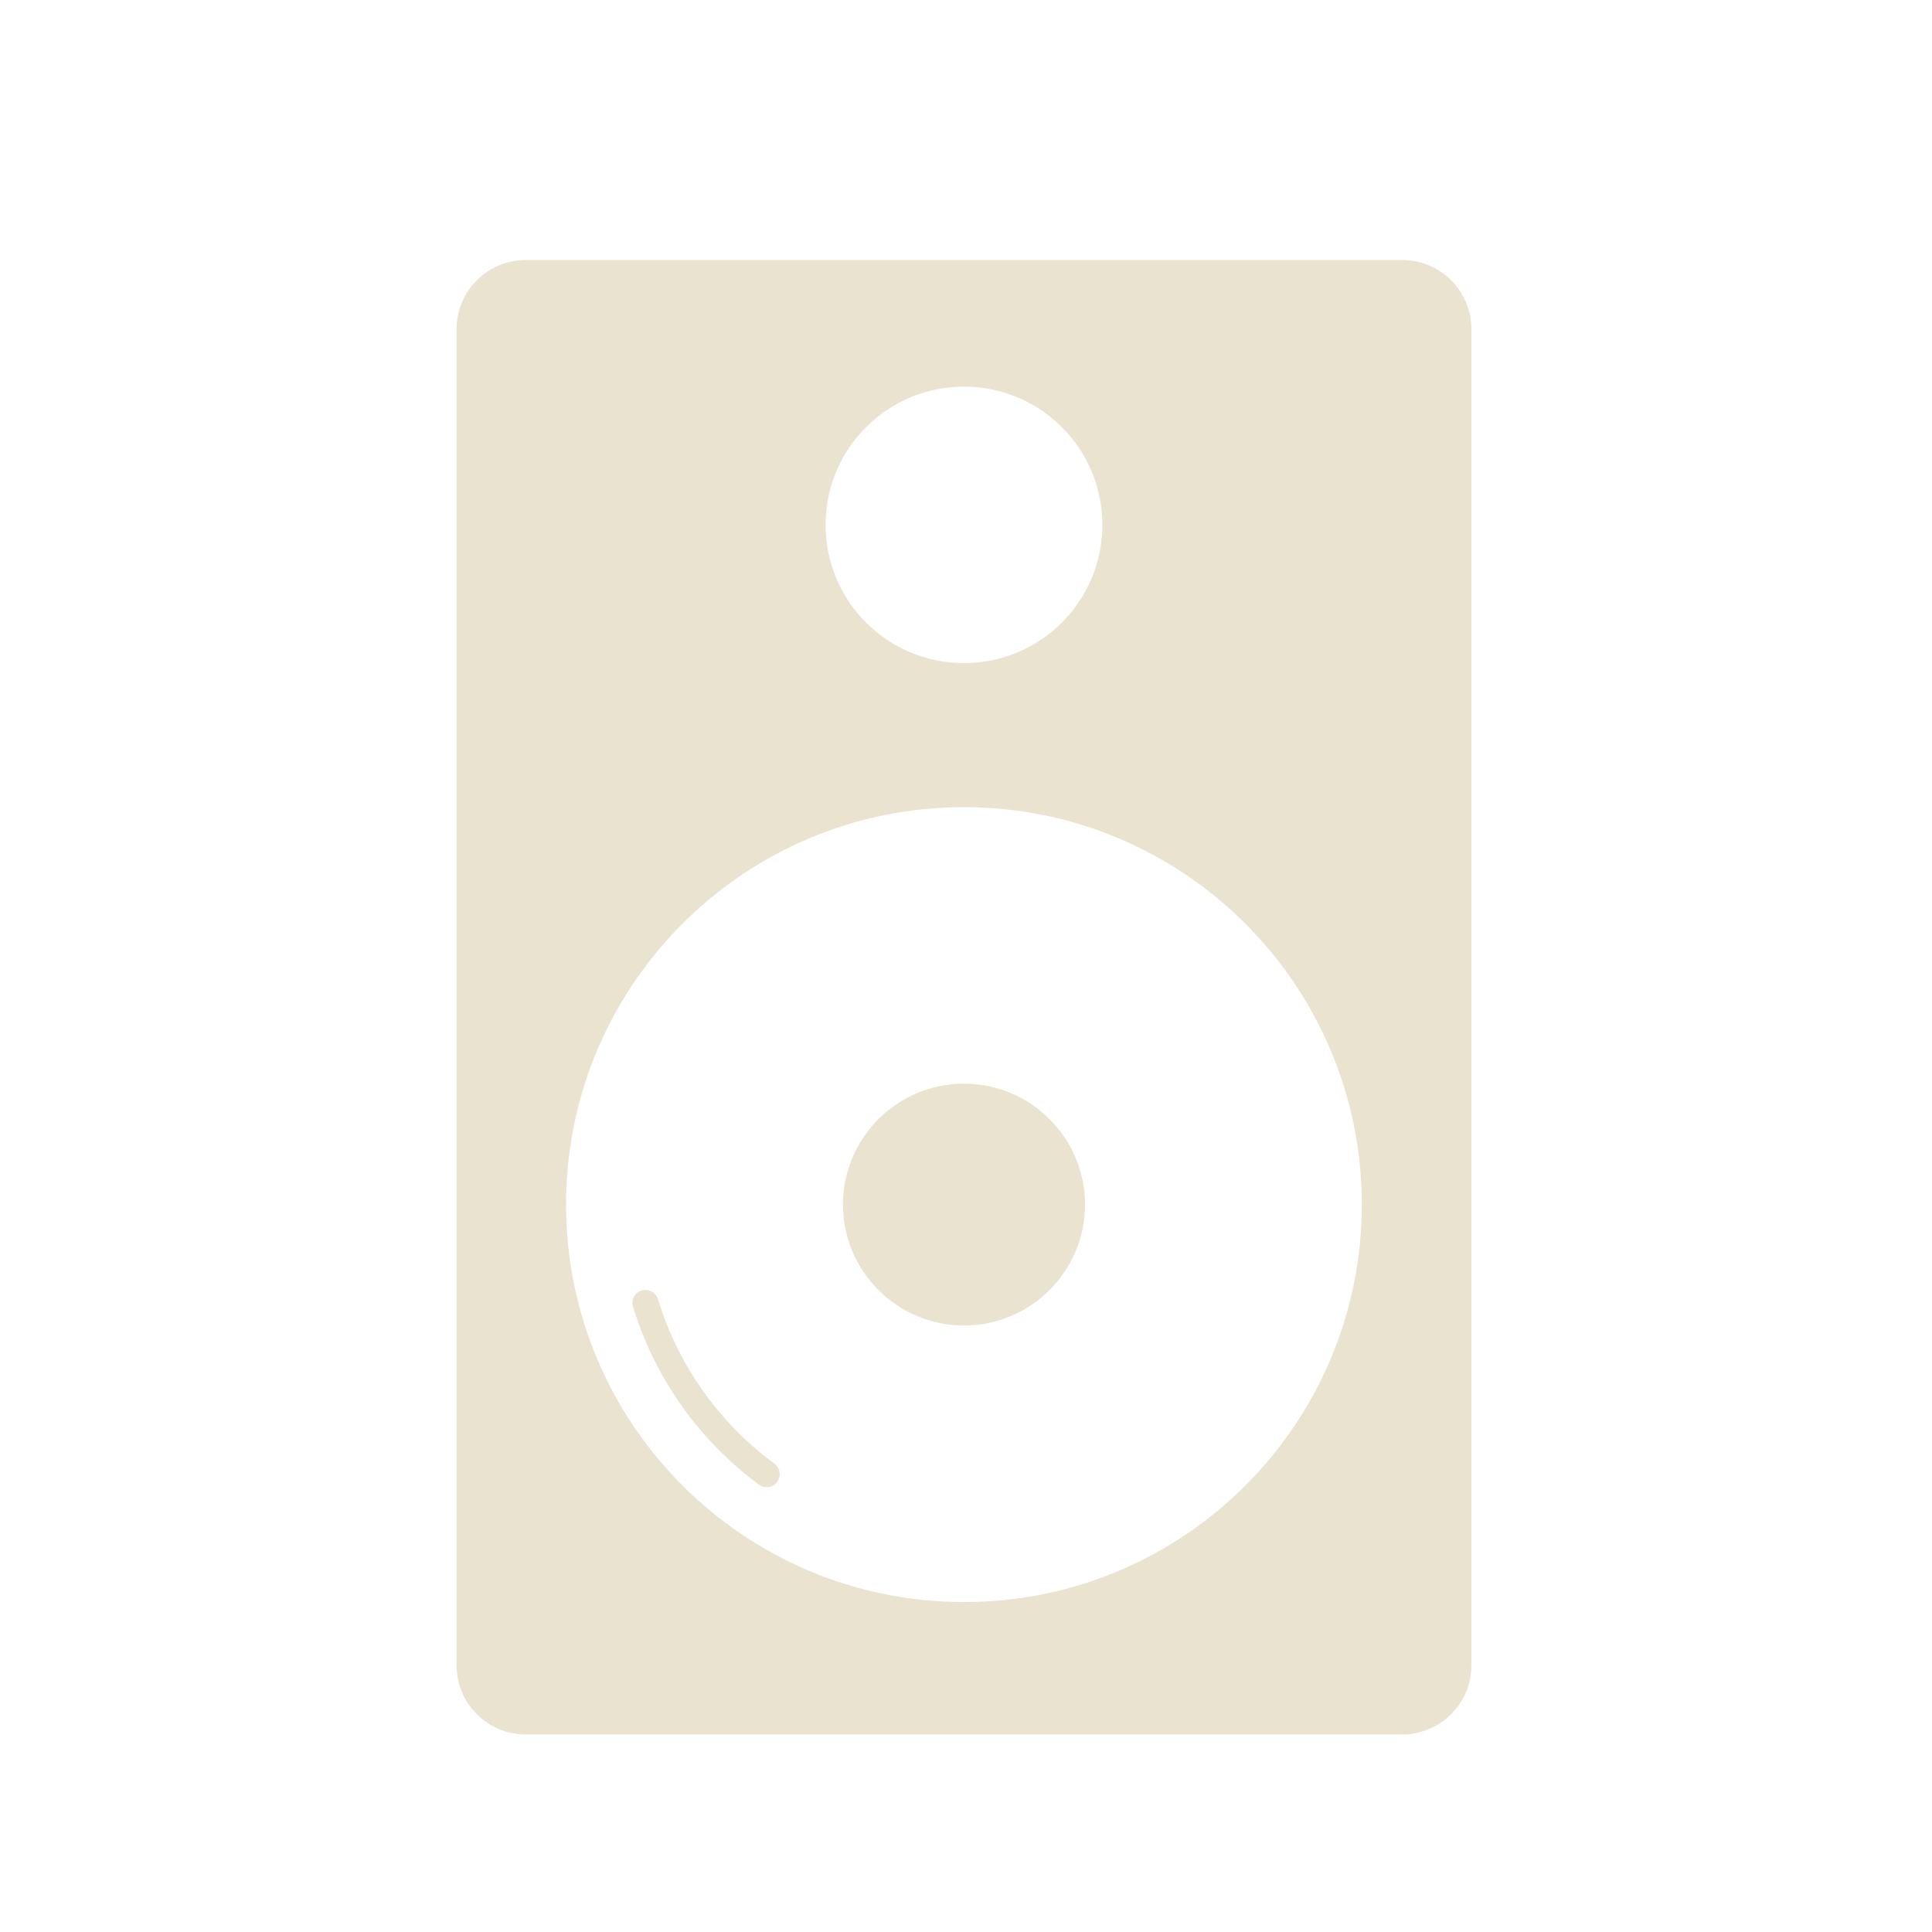 <?xml version="1.0" encoding="UTF-8" standalone="no"?>
<svg
   xmlns:dc="http://purl.org/dc/elements/1.1/"
   xmlns:cc="http://creativecommons.org/ns#"
   xmlns:rdf="http://www.w3.org/1999/02/22-rdf-syntax-ns#"
   xmlns:svg="http://www.w3.org/2000/svg"
   xmlns="http://www.w3.org/2000/svg"
   xmlns:sodipodi="http://sodipodi.sourceforge.net/DTD/sodipodi-0.dtd"
   xmlns:inkscape="http://www.inkscape.org/namespaces/inkscape"
   version="1.1"
   id="Layer_1"
   x="0px"
   y="0px"
   width="100px"
   height="100px"
   viewBox="0 0 100 100"
   enable-background="new 0 0 100 100"
   xml:space="preserve"
   inkscape:version="0.48.3.1 r9886"
   sodipodi:docname="speaker.svg"><defs
   id="defs110" /><sodipodi:namedview
   pagecolor="#ffffff"
   bordercolor="#666666"
   borderopacity="1"
   objecttolerance="10"
   gridtolerance="10"
   guidetolerance="10"
   inkscape:pageopacity="0"
   inkscape:pageshadow="2"
   inkscape:window-width="1551"
   inkscape:window-height="876"
   id="namedview108"
   showgrid="false"
   inkscape:zoom="2.36"
   inkscape:cx="-24.576271"
   inkscape:cy="50"
   inkscape:window-x="49"
   inkscape:window-y="24"
   inkscape:window-maximized="1"
   inkscape:current-layer="Layer_1" />
<path
   d="m 40.085,75.759 c -2.836,-2.093 -4.98,-5.067 -6.031,-8.514 -0.112,-0.356 -0.487,-0.56 -0.843,-0.448 -0.357,0.108 -0.561,0.482 -0.448,0.839 1.139,3.731 3.456,6.947 6.519,9.21 0.121,0.088 0.263,0.132 0.402,0.132 0.208,0 0.41,-0.093 0.541,-0.272 0.223,-0.299 0.16,-0.722 -0.136,-0.942 l -0.005,-0.005 z"
   id="path3"
   style="fill:#eae3d0;fill-opacity:1"
   inkscape:connector-curvature="0" />

<path
   d="m 49.895,56.091 c -3.462,0.005 -6.258,2.803 -6.264,6.259 0.005,3.454 2.803,6.254 6.264,6.259 3.462,-0.005 6.26,-2.805 6.268,-6.259 -0.008,-3.456 -2.806,-6.254 -6.268,-6.259 z"
   id="path104"
   style="fill:#eae3d0;fill-opacity:1"
   inkscape:connector-curvature="0" />
<path
   d="M 72.574,13.458 H 27.21 c -1.971,0 -3.577,1.599 -3.577,3.575 v 69.168 c 0,1.973 1.606,3.575 3.577,3.575 h 45.365 c 1.977,0 3.584,-1.602 3.584,-3.575 V 17.034 c 7.71e-4,-1.976 -1.606,-3.576 -3.584,-3.576 z m -22.682,6.555 c 3.96,0 7.165,3.201 7.165,7.156 0,3.954 -3.205,7.153 -7.165,7.153 -3.953,0 -7.161,-3.2 -7.161,-7.153 0,-3.955 3.208,-7.156 7.161,-7.156 z m 0,62.909 c -11.373,0 -20.593,-9.211 -20.593,-20.572 0,-11.363 9.221,-20.57 20.593,-20.572 11.379,0.002 20.588,9.209 20.596,20.572 -0.007,11.362 -9.216,20.572 -20.596,20.572 z"
   id="path106"
   style="fill:#eae3d0;fill-opacity:1"
   inkscape:connector-curvature="0" />
</svg>